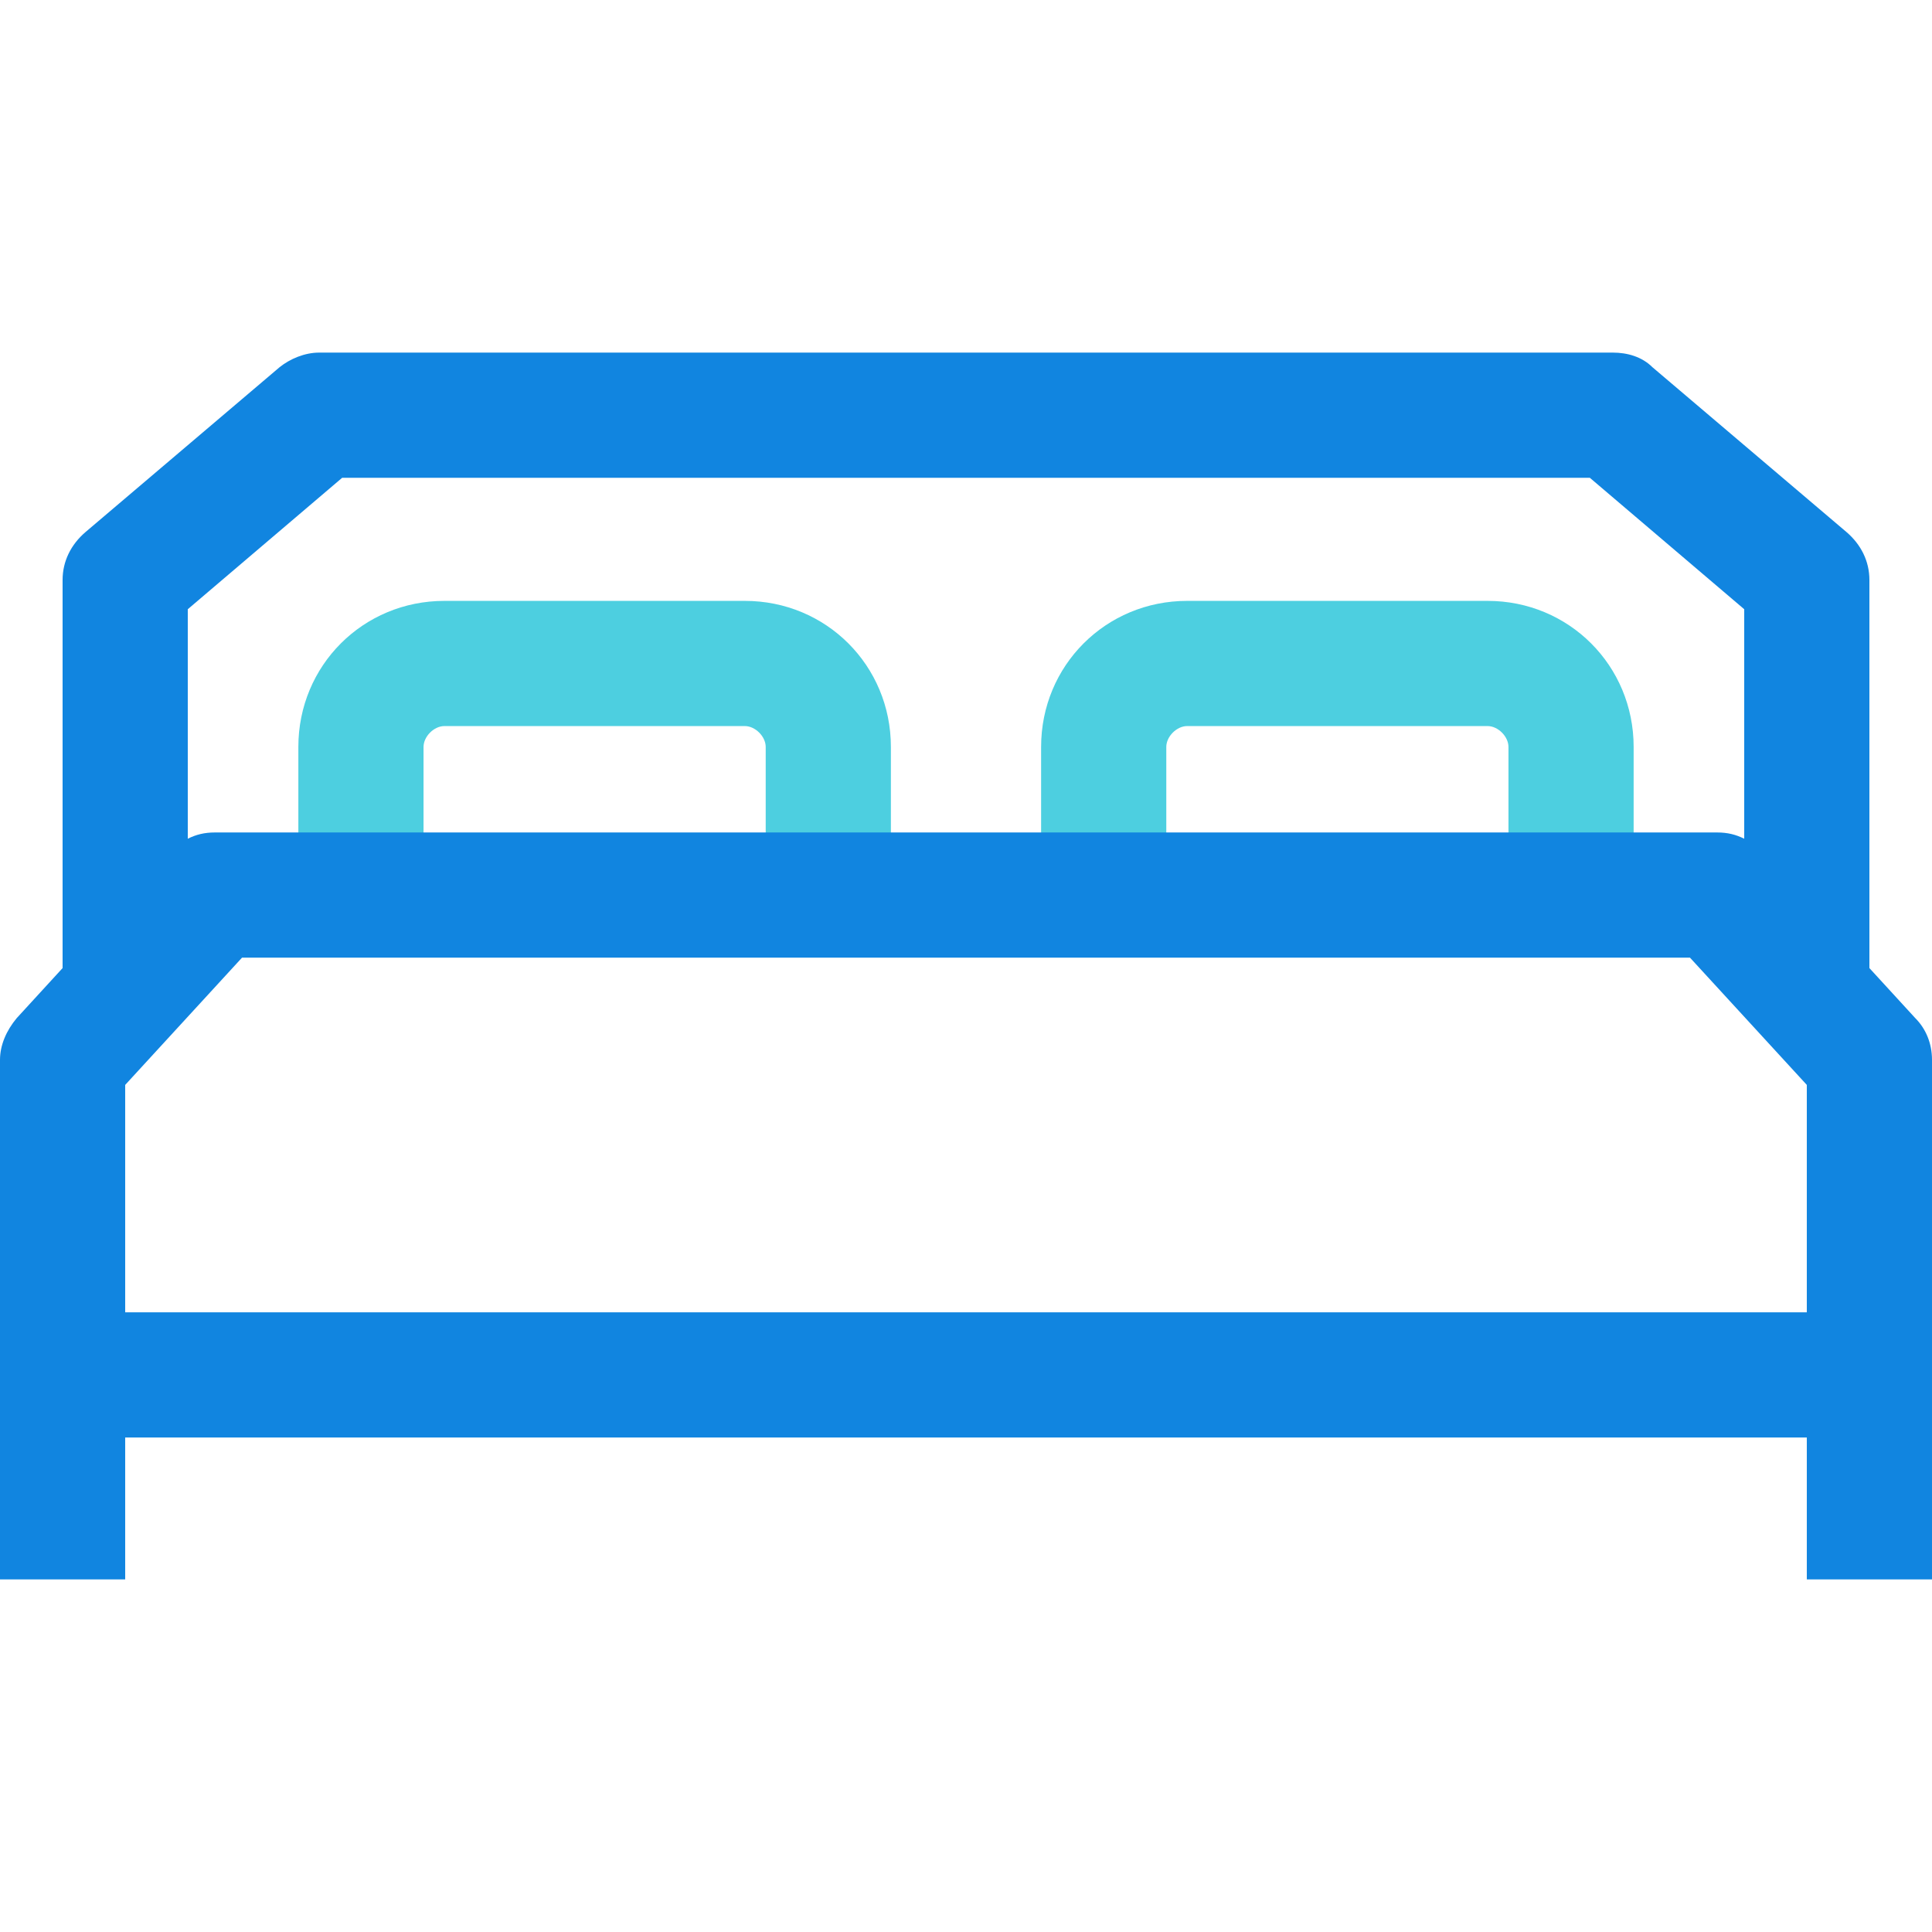 <?xml version="1.0" encoding="iso-8859-1"?>
<!-- Generator: Adobe Illustrator 19.0.0, SVG Export Plug-In . SVG Version: 6.00 Build 0)  -->
<svg version="1.1" id="Capa_1" xmlns="http://www.w3.org/2000/svg" xmlns:xlink="http://www.w3.org/1999/xlink" x="0px" y="0px"
	 viewBox="0 0 483.788 483.788" style="enable-background:new 0 0 483.788 483.788;" xml:space="preserve">
<g>
	<path style="fill:#4DCFE0;" d="M223.086,223.608h-31.347v-36.571c0-2.612-2.612-5.224-5.225-5.224h-75.233
		c-2.612,0-5.224,2.612-5.224,5.224v36.571H74.71v-36.571c0-20.376,16.196-36.571,36.571-36.571h75.233
		c20.376,0,36.571,16.196,36.571,36.571V223.608z"/>
	<path style="fill:#4DCFE0;" d="M409.078,223.608h-31.347v-36.571c0-2.612-2.612-5.224-5.224-5.224h-75.233
		c-2.612,0-5.225,2.612-5.225,5.224v36.571h-31.347v-36.571c0-20.376,16.196-36.571,36.571-36.571h75.233
		c20.376,0,36.571,16.196,36.571,36.571V223.608z"/>
</g>
<path style="fill:#1185E0;" d="M479.608,254.955l-11.494-12.539v-97.176c0-4.702-2.09-8.882-5.747-12.016L413.78,91.951
	c-2.612-2.612-6.269-3.657-9.927-3.657H79.935c-3.657,0-7.314,1.567-9.927,3.657L21.42,133.224
	c-3.657,3.135-5.747,7.314-5.747,12.016v97.176L4.18,254.955C1.567,258.09,0,261.747,0,265.404v130.09h31.347v-35.527h421.094
	v35.527h31.347v-130.09C483.788,261.224,482.22,257.567,479.608,254.955z M85.682,119.641h312.424l38.661,32.914v57.469
	c-2.09-1.045-4.18-1.567-6.792-1.567H53.812c-2.612,0-4.702,0.522-6.792,1.567v-57.469L85.682,119.641z M452.441,328.62H31.347
	v-56.947l29.257-31.869h362.58l29.257,31.869L452.441,328.62L452.441,328.62z"/>
<g>
</g>
<g>
</g>
<g>
</g>
<g>
</g>
<g>
</g>
<g>
</g>
<g>
</g>
<g>
</g>
<g>
</g>
<g>
</g>
<g>
</g>
<g>
</g>
<g>
</g>
<g>
</g>
<g>
</g>
</svg>
